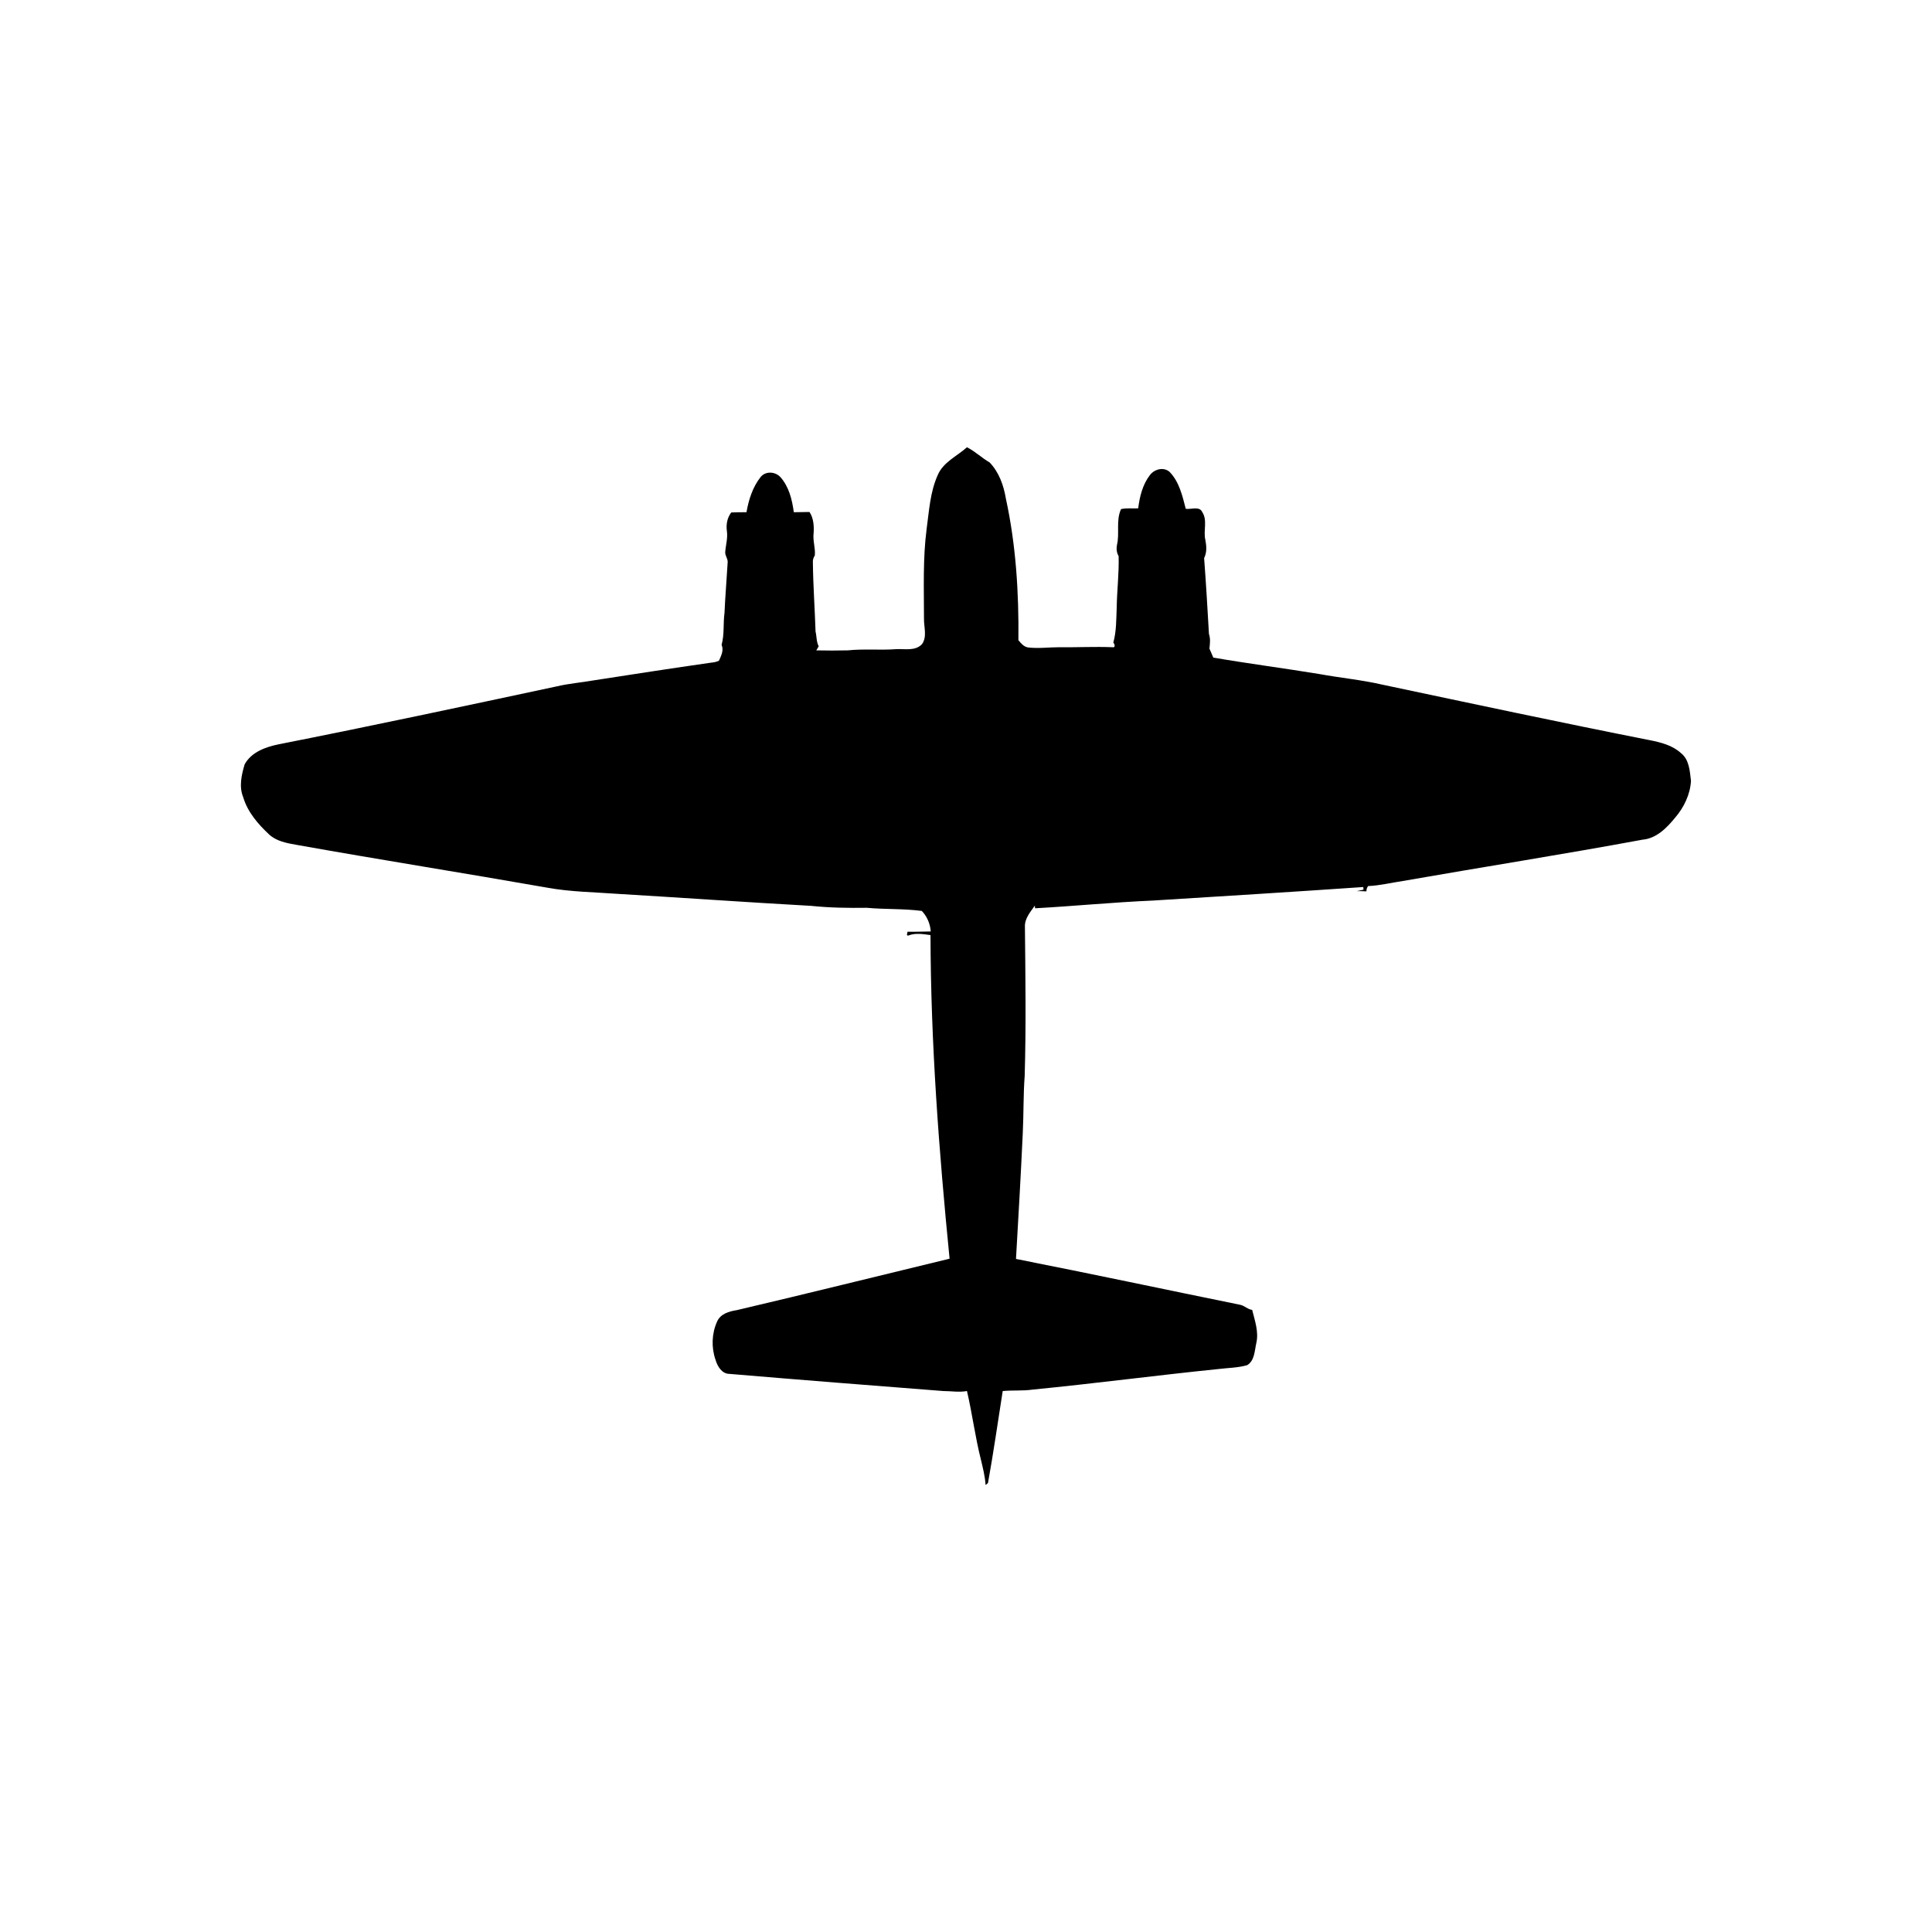 <?xml version="1.0" encoding="utf-8"?>
<!-- Generator: Adobe Illustrator 26.0.2, SVG Export Plug-In . SVG Version: 6.00 Build 0)  -->
<svg version="1.2" baseProfile="tiny" xmlns="http://www.w3.org/2000/svg" xmlns:xlink="http://www.w3.org/1999/xlink" x="0px"
	 y="0px" width="800px" height="800px" viewBox="0 0 800 800" overflow="visible" xml:space="preserve">
<g id="bg">
</g>
<g id="scans" display="none">
</g>
<g id="icons">
</g>
<g id="planes">
	<g>
		<path d="M388.3,196.7c2.3-5.4,8-7.8,12.1-11.5c3.4,1.7,6.1,4.4,9.4,6.3c3.9,4.1,5.8,9.5,6.7,14.9c4.2,19.3,5.4,39,5.2,58.7
			c1.1,1.3,2.2,2.7,4,3c4.3,0.5,8.7-0.1,13.1-0.1c7.3,0.1,14.5-0.3,21.8,0c1.4,0.3,1-1.3,0.4-1.9c1.3-4.7,1.2-9.6,1.4-14.4
			c0.1-7.1,1-14.3,0.8-21.4c-0.8-1.4-1-3-0.7-4.6c1.2-4.9-0.5-10.1,1.7-14.9c2.3-0.5,4.7-0.2,7.1-0.3c0.6-4.8,1.8-9.8,4.8-13.7
			c1.8-2.5,5.7-3.6,8.2-1.4c4,4.1,5.3,9.9,6.7,15.3c2.2,0.3,5.7-1.2,6.8,1.3c2.3,3.4,0.4,7.7,1.3,11.5c0.5,2.6,0.7,5.2-0.5,7.6
			c0.8,10.5,1.4,21,2,31.4c0.7,2,0.4,4.1,0.2,6.1c0.5,1.2,1.1,2.4,1.6,3.7c14.6,2.5,29.3,4.4,43.9,6.8c8.7,1.6,17.5,2.4,26.1,4.4
			c36.9,7.8,73.8,15.7,110.8,23c4.5,0.9,9.3,2.1,12.8,5.3c3.5,2.7,3.7,7.5,4.2,11.5c-0.3,5.6-2.9,11-6.5,15.2
			c-3.5,4.3-7.8,8.7-13.6,9.2c-33,6.1-66.1,11.3-99.2,17.1c-4.8,0.7-9.5,1.9-14.4,2.1c-0.5,0.7-0.7,1.4-0.7,2.2
			c-1.3-0.1-2.7-0.1-4-0.1c0.9-0.2,1.9-0.4,2.8-0.6c0-0.3-0.1-0.8-0.1-1.1c-29,2-58.1,3.8-87.1,5.6c-16.3,0.7-32.5,2.3-48.8,3.2
			c0-0.3-0.1-0.8-0.1-1.1c-1.9,2.7-4.3,5.4-4.1,8.9c0.2,20.5,0.5,41.1-0.1,61.6c-0.6,7.9-0.4,15.9-0.8,23.9
			c-0.8,17.3-1.8,34.6-2.8,51.9c31,6.1,61.9,12.7,92.9,19c1.8,0.4,3.1,1.9,4.9,2.1c1.1,4.5,2.8,9.1,1.7,13.8
			c-0.7,3.1-0.7,7.3-3.8,9.1c-3.9,1.1-8,1.1-12,1.6c-25.6,2.6-51.2,6-76.8,8.5c-4.1,0.6-8.2,0.2-12.4,0.6c-2,12.7-3.8,25.4-6.1,38.1
			c-0.2,0.2-0.7,0.6-1,0.8c-0.2-3.5-1.1-7-1.9-10.4c-2.4-9.4-3.6-19.1-5.8-28.5c-3.3,0.6-6.5,0-9.8,0c-29.5-2.3-59-4.6-88.5-7.1
			c-3.2,0-5-3.1-5.8-5.8c-1.8-5.1-1.6-10.9,0.6-15.8c1.4-3.3,5-4.3,8.2-4.8c29.4-6.9,58.7-14.2,88.1-21.3
			c-4.4-44.5-7.8-89.2-7.9-134c-3-0.4-6.3-1-9.2,0.2c-1,0.1-0.3-1.1-0.3-1.6c3.2,0.1,6.4-0.1,9.6-0.1c-0.2-3.1-1.5-6.2-3.7-8.5
			c-7.6-1-15.2-0.6-22.8-1.3c-7.7,0.1-15.4,0-23-0.8c-26.9-1.5-53.7-3.4-80.6-5c-9.5-0.7-19.1-0.8-28.5-2.5
			c-34.7-6.1-69.5-11.6-104.2-17.8c-4-0.7-8.2-1.5-11.2-4.3c-4.6-4.3-8.9-9.3-10.7-15.4c-1.8-4.4-0.7-9.2,0.6-13.6
			c2.8-5.1,8.7-7.2,14.1-8.3c38.5-7.6,76.8-15.8,115.2-24c5.1-1.2,10.3-1.6,15.4-2.5c16.1-2.5,32.3-5,48.4-7.3
			c1.1-0.1,2.2-0.3,3.3-0.8c0.9-2.1,2.1-4.2,1.1-6.6c1.2-4.3,0.6-8.8,1.2-13.2c0.3-6.9,0.9-13.9,1.3-20.8c0.2-1.6-1.1-2.8-1-4.4
			c0.2-2.9,1.1-5.7,0.7-8.6c-0.4-2.8,0.1-5.6,1.8-7.8c2.1-0.1,4.2-0.1,6.3-0.1c0.9-5.1,2.5-10.3,5.8-14.5c2-2.6,6-2.4,8.2-0.1
			c3.6,4,4.9,9.4,5.6,14.6c2.2,0,4.4-0.1,6.5-0.1c1.7,2.6,1.9,5.8,1.7,8.8c-0.4,3.1,0.8,6.1,0.5,9.2c-0.6,0.9-0.9,1.9-0.8,3
			c0.1,9.5,0.8,19,1.1,28.5c0.5,2,0.3,4.2,1.3,6.1c-0.2,0.4-0.7,1.3-1,1.7c4.3,0.1,8.7,0.1,13.1,0c6.6-0.7,13.3,0,20-0.5
			c3.6-0.2,7.9,0.9,10.7-2.1c2.2-3.1,0.7-7.2,0.8-10.7c0-12.3-0.5-24.7,1.1-37C384.7,211.8,385.1,203.8,388.3,196.7z"/>
	</g>
</g>
<g id="scratch">
</g>
</svg>
